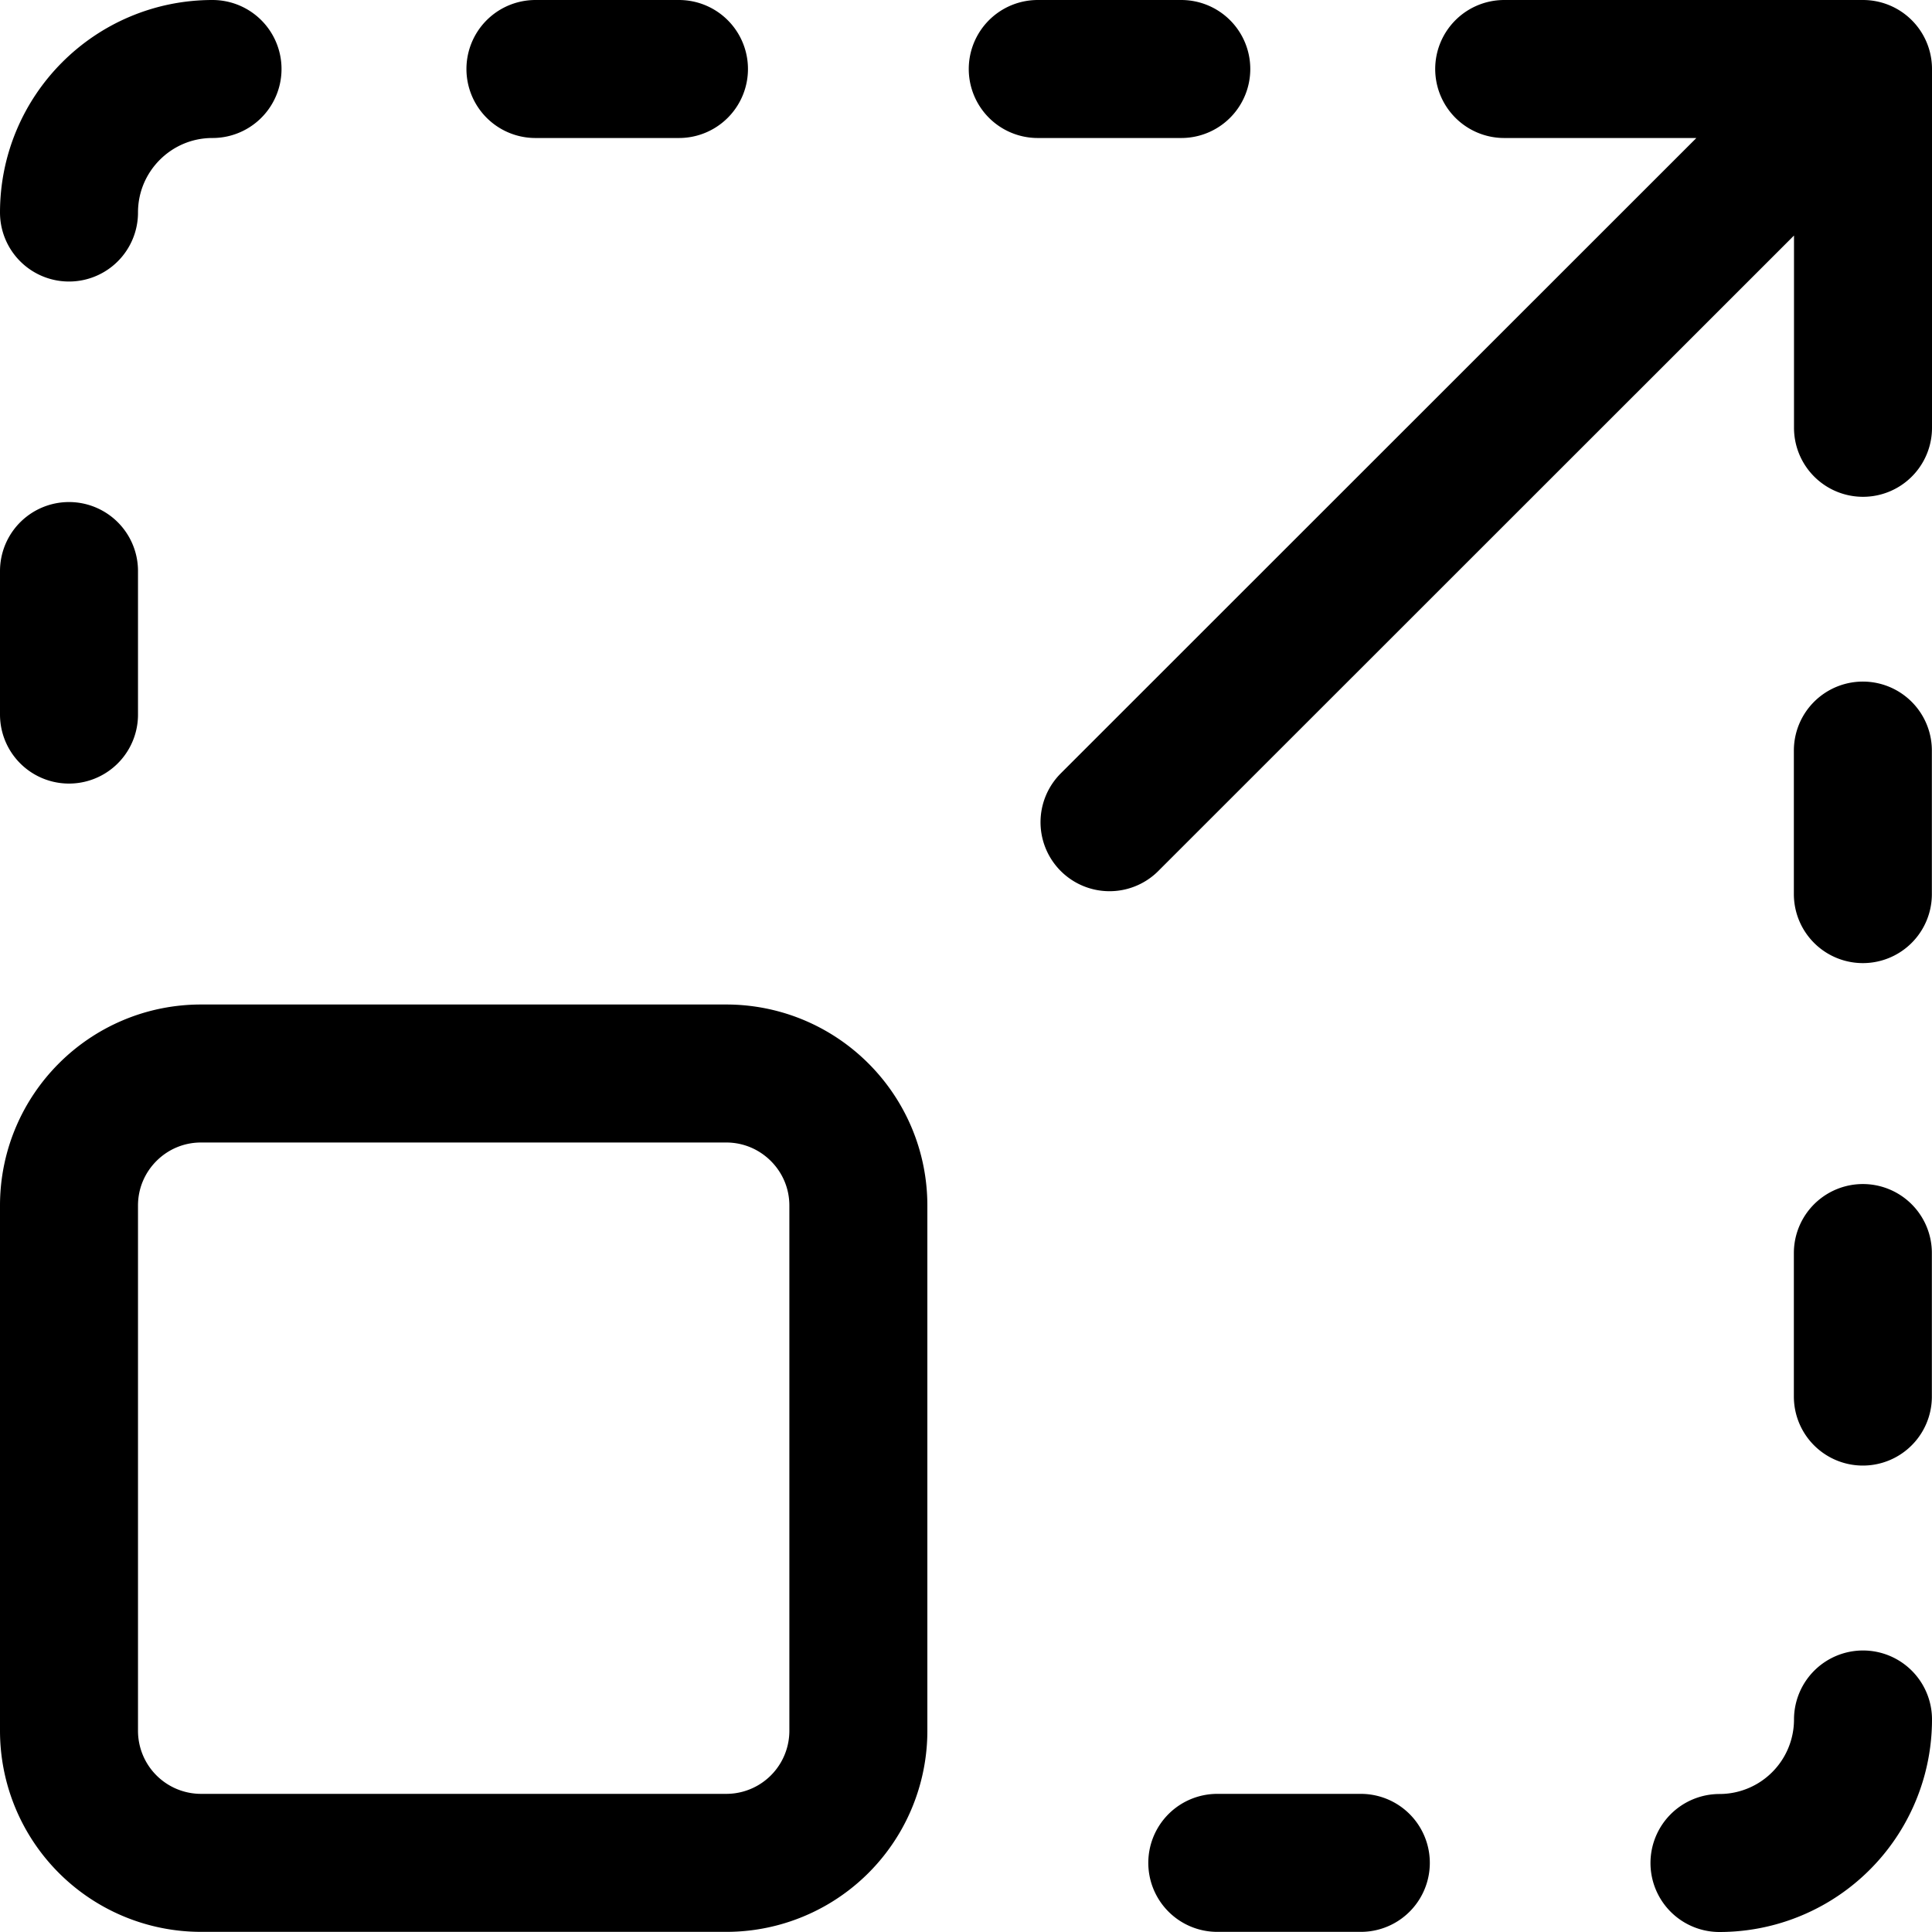 <svg focusable="false" xmlns="http://www.w3.org/2000/svg" fill="none" role="img" aria-label="Icon" viewBox="0 0 14 14">
  <path d="M.5 12.542V8.736c0-.528.428-.957.957-.957h3.805c.529 0 .958.429.958.957v3.806a.957.957 0 0 1-.958.957H1.457a.957.957 0 0 1-.957-.957m7.54-6.584L13.5.5m-2.6 0h2.6v2.6M.5 5.178v-1.04M4.92.5H3.88m4.68 0H7.52m1.301 12.999h1.04m3.638-4.419v1.04m0-4.681v1.04M12.46 13.5a1.04 1.04 0 0 0 1.04-1.04M.5 1.54C.5.966.965.5 1.54.5" stroke="currentColor" stroke-linecap="round" stroke-linejoin="round"/>
</svg>
